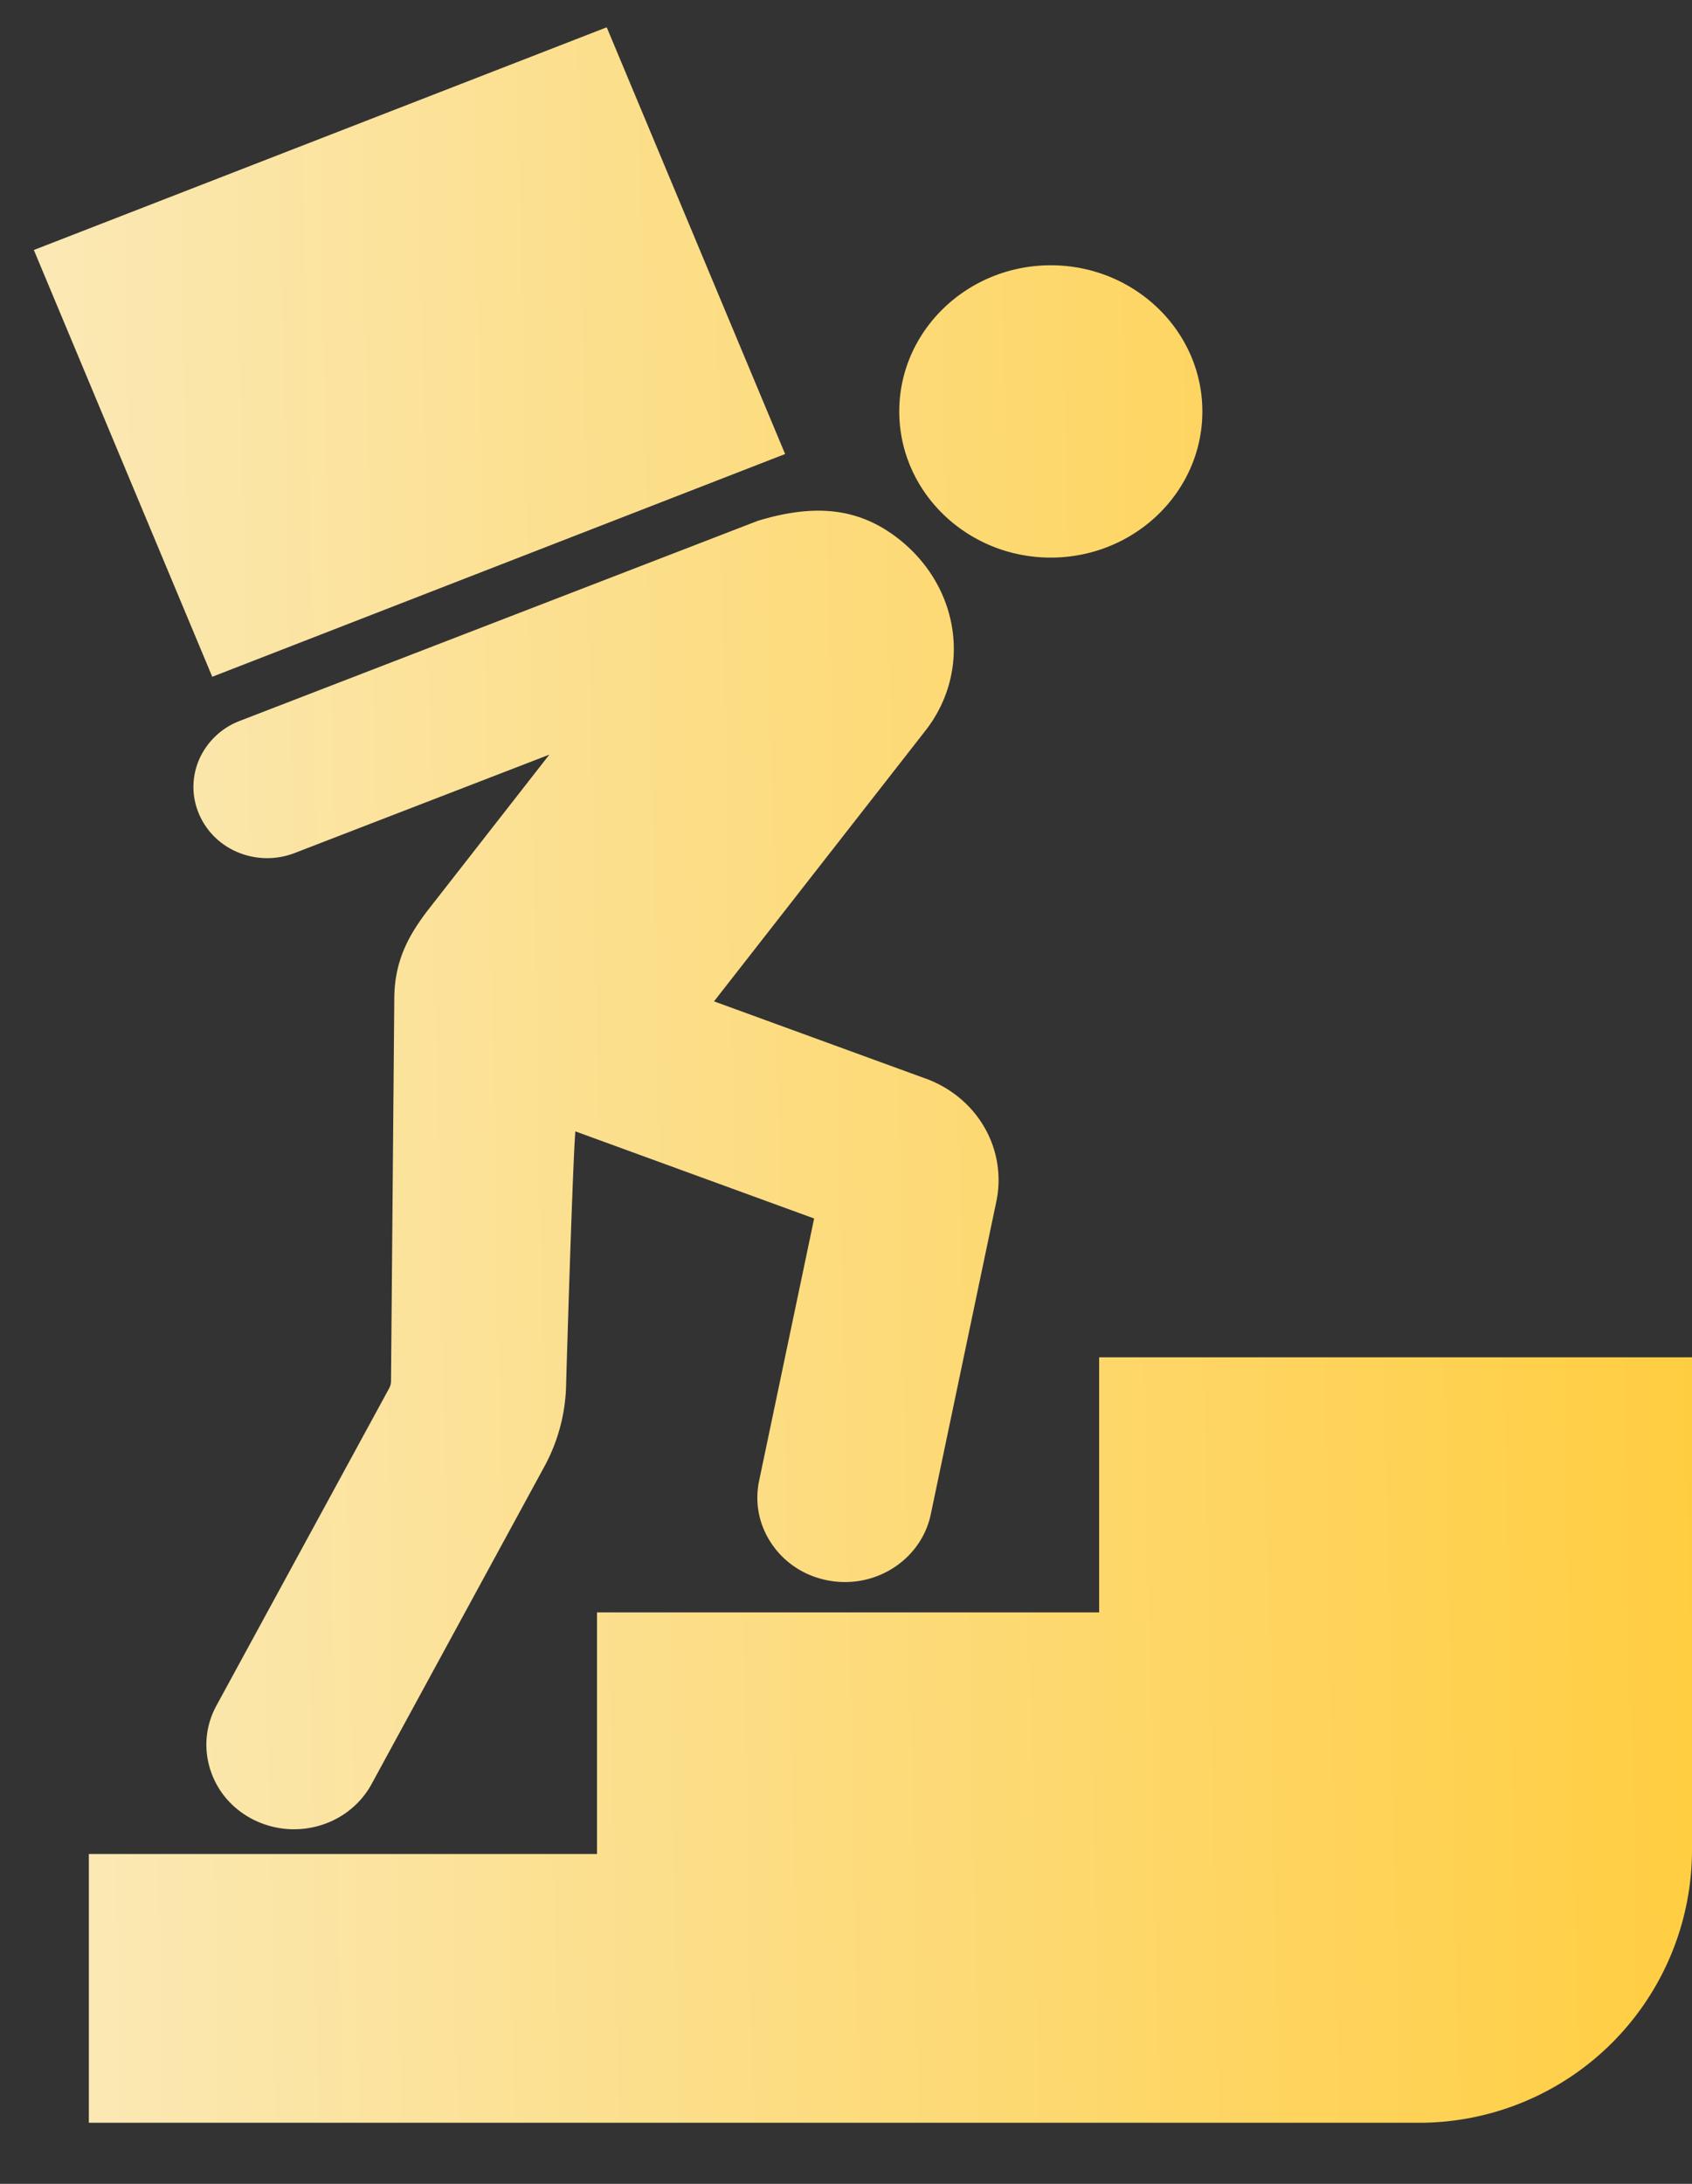 <svg width="31" height="40" fill="none" xmlns="http://www.w3.org/2000/svg"><rect width="100%" height="100%" fill="#333333" stroke="none"/><g clip-path="url(#clip0_2_28686)"><path d="M31 24.859v9.022a5 5 0 01-5 5H1.628v-4.923h9.31v-4.425h9.2V24.86H31zm-14.042-5.104l-3.876-1.414 3.873-4.958c.858-1.098.633-2.648-.513-3.53-.704-.54-1.491-.638-2.559-.313l-9.49 3.664a1.33 1.33 0 00-.74.697c-.141.32-.146.675-.011.998.206.497.699.819 1.255.819.172 0 .34-.032.502-.094l4.666-1.802-2.263 2.897c-.28.38-.578.848-.578 1.578l-.06 7.004a.266.266 0 01-.032.123l-3.166 5.815c-.2.366-.239.785-.111 1.18.127.394.406.717.786.909.23.116.487.177.744.177.6 0 1.144-.317 1.423-.828l3.166-5.816a3.282 3.282 0 00.399-1.533c.048-1.652.128-4.09.168-4.606l4.375 1.596-1.008 4.805c-.085.405-.001.818.236 1.162.237.345.599.58 1.019.661.105.021.213.031.32.031.759 0 1.42-.521 1.57-1.24l1.2-5.723c.203-.962-.342-1.912-1.295-2.26zm2.294-14.896c-1.53 0-2.776 1.201-2.776 2.677s1.245 2.677 2.776 2.677c1.531 0 2.777-1.201 2.777-2.677s-1.246-2.677-2.777-2.677zm-4.867 3.458L11.116.5.62 4.579l3.269 7.817 10.496-4.08z" fill="url(#paint0_linear_2_28686)"/></g><defs><linearGradient id="paint0_linear_2_28686" x1="31" y1="4.612" x2="-5.29" y2="5.341" gradientUnits="userSpaceOnUse"><stop stop-color="#FFCD3F"/><stop offset="1" stop-color="#FAEECC"/></linearGradient><clipPath id="clip0_2_28686"><path fill="#fff" transform="translate(0 .5)" d="M0 0h31v39H0z"/></clipPath></defs></svg>